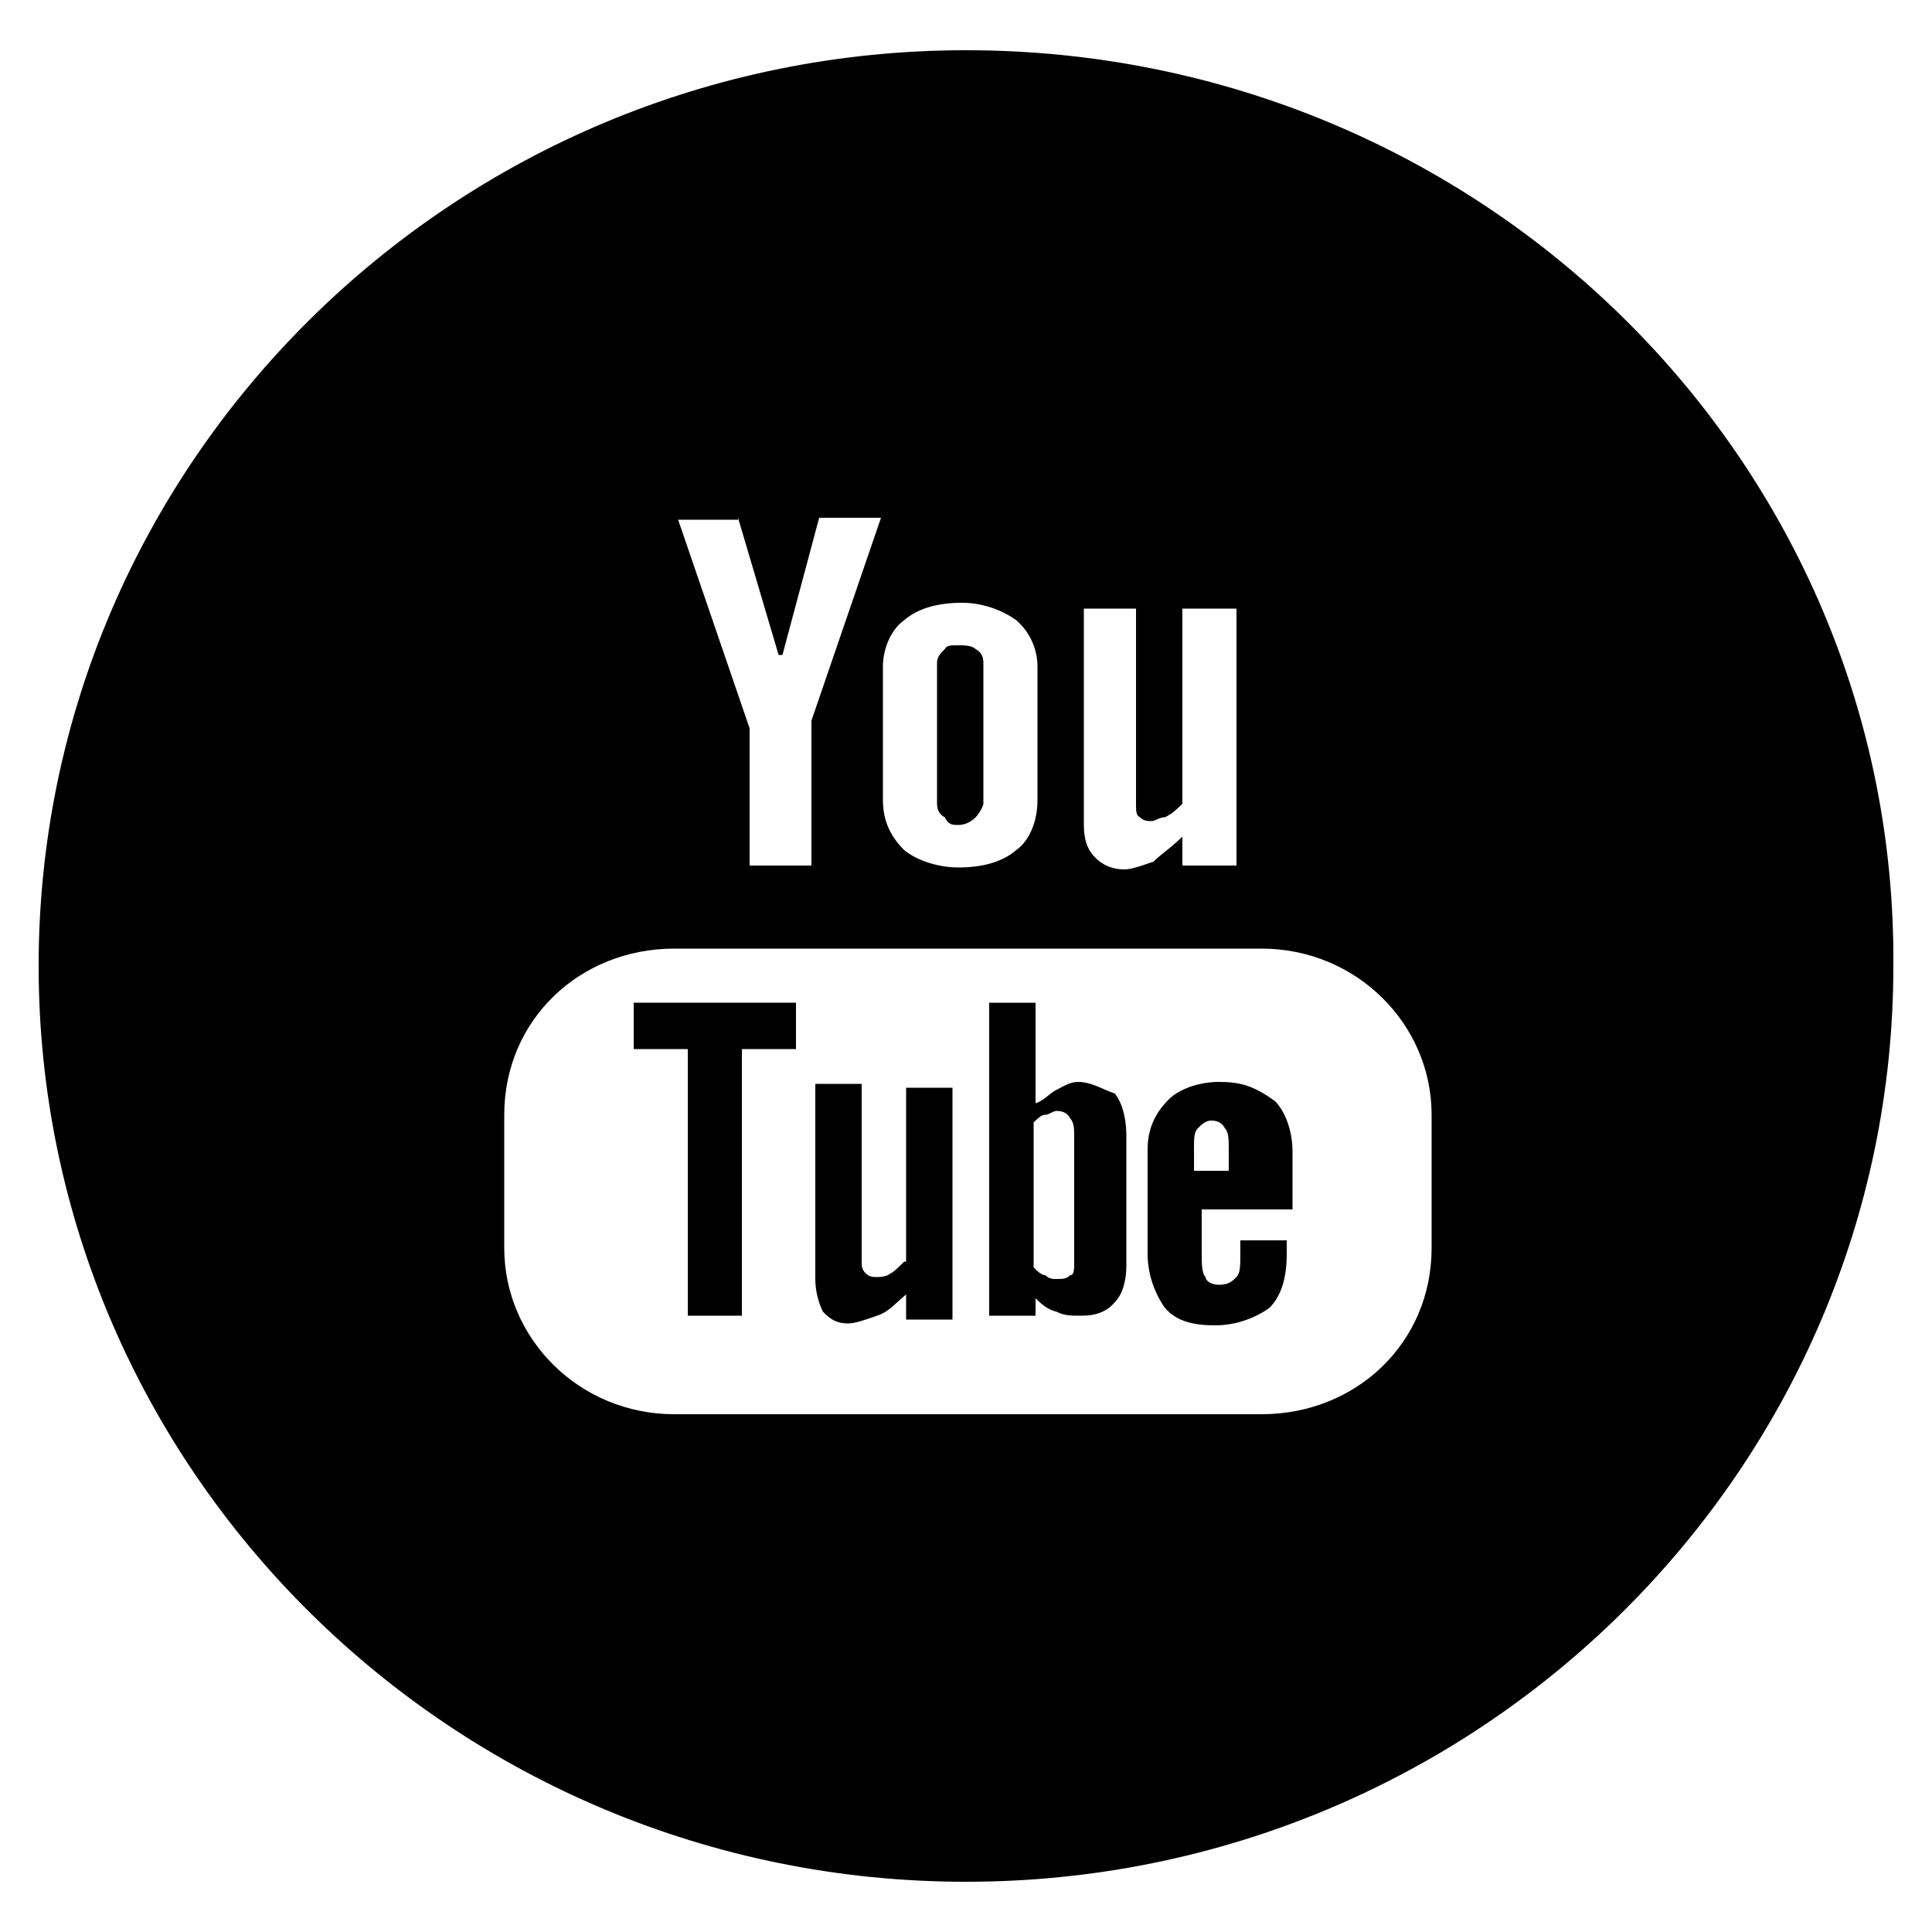 <?xml version="1.0" encoding="utf-8"?>
<!-- Generator: Adobe Illustrator 19.1.1, SVG Export Plug-In . SVG Version: 6.00 Build 0)  -->
<svg version="1.1" id="Layer_1" xmlns="http://www.w3.org/2000/svg" xmlns:xlink="http://www.w3.org/1999/xlink" x="0px" y="0px"
	 viewBox="0 0 100 100" style="enable-background:new 0 0 100 100;" xml:space="preserve">
<path d="M49.6,42.7c0.4,0,0.7-0.2,0.9-0.4c0.2-0.2,0.4-0.6,0.4-0.7v-7.3c0-0.4-0.2-0.6-0.4-0.7c-0.2-0.2-0.6-0.2-0.9-0.2
	c-0.4,0-0.6,0-0.7,0.2c-0.2,0.2-0.4,0.4-0.4,0.7v7.3c0,0.4,0.2,0.6,0.4,0.7C49.1,42.7,49.3,42.7,49.6,42.7z"/>
<path d="M55.8,56c-0.4,0-0.7,0.2-1.1,0.4s-0.7,0.6-1.1,0.7v-5.2h-2.4v16.2h2.4v-0.9c0.4,0.4,0.7,0.6,1.1,0.7
	c0.4,0.2,0.7,0.2,1.3,0.2c0.7,0,1.3-0.2,1.7-0.7c0.4-0.4,0.6-1.1,0.6-1.9v-6.7c0-0.9-0.2-1.7-0.6-2.2C57.1,56.4,56.5,56,55.8,56z
	 M55.6,65.3c0,0.4,0,0.7-0.2,0.7c-0.2,0.2-0.4,0.2-0.7,0.2c-0.2,0-0.4,0-0.6-0.2c-0.2,0-0.4-0.2-0.6-0.4v-7.5
	c0.2-0.2,0.4-0.4,0.6-0.4s0.4-0.2,0.6-0.2c0.4,0,0.6,0.2,0.7,0.4c0.2,0.2,0.2,0.6,0.2,0.9V65.3z"/>
<path d="M32.8,54.3h2.8v13.8h2.8V54.3h2.8v-2.4h-8.4V54.3z"/>
<path d="M46.8,65.3c-0.2,0.2-0.6,0.6-0.7,0.6c-0.2,0.2-0.6,0.2-0.7,0.2c-0.2,0-0.4,0-0.6-0.2c-0.2-0.2-0.2-0.4-0.2-0.6v-9.2h-2.4
	v10.1c0,0.7,0.2,1.3,0.4,1.7c0.4,0.4,0.7,0.6,1.3,0.6c0.4,0,0.9-0.2,1.5-0.4c0.6-0.2,0.9-0.6,1.5-1.1v1.3h2.4v-12h-2.4V65.3z"/>
<path d="M50,2.6C23.5,2.6,2,23.9,2,50s21.5,47.4,48,47.4S98,76.1,98,50C98.2,23.9,76.7,2.6,50,2.6z M56,31.5h2.8v10.1
	c0,0.4,0,0.6,0.2,0.7c0.2,0.2,0.4,0.2,0.6,0.2c0.2,0,0.4-0.2,0.7-0.2c0.4-0.2,0.6-0.4,0.9-0.7V31.5H64v13.3h-2.8v-1.5
	c-0.6,0.6-1.1,0.9-1.5,1.3c-0.6,0.2-1.1,0.4-1.5,0.4c-0.6,0-1.1-0.2-1.5-0.6c-0.4-0.4-0.6-0.9-0.6-1.7V31.5H56z M45.7,34.5
	c0-0.9,0.4-1.9,1.1-2.4c0.7-0.6,1.7-0.9,3-0.9c1.1,0,2.1,0.4,2.8,0.9c0.7,0.6,1.1,1.5,1.1,2.4v6.9c0,1.1-0.4,2.1-1.1,2.6
	c-0.7,0.6-1.7,0.9-3,0.9c-1.1,0-2.2-0.4-2.8-0.9c-0.7-0.7-1.1-1.5-1.1-2.6V34.5z M38.2,26.8l2.1,7.1h0.2l1.9-7.1h3.2L42,37.3v7.5
	h-3.2v-7.1l-3.7-10.8H38.2z M74.1,64.6c0,4.9-3.9,8.6-8.8,8.6H34.9c-4.9,0-8.8-3.9-8.8-8.6v-6.9c0-4.9,3.9-8.6,8.8-8.6h30.4
	c4.9,0,8.8,3.9,8.8,8.6V64.6z"/>
<path d="M63.1,56c-1.1,0-2.1,0.4-2.6,0.9c-0.7,0.7-1.1,1.5-1.1,2.6v5.4c0,1.1,0.4,2.1,0.9,2.8c0.6,0.7,1.5,0.9,2.6,0.9
	c1.1,0,2.1-0.4,2.8-0.9c0.6-0.6,0.9-1.5,0.9-2.8v-0.7h-2.4v0.6c0,0.7,0,1.1-0.2,1.3c-0.2,0.2-0.4,0.4-0.9,0.4
	c-0.4,0-0.7-0.2-0.7-0.4c-0.2-0.2-0.2-0.7-0.2-1.3v-2.2h4.7v-3c0-1.1-0.4-2.1-0.9-2.6C64.9,56.2,64.2,56,63.1,56z M64,60.6h-2.2
	v-1.1c0-0.6,0-0.9,0.2-1.1c0.2-0.2,0.4-0.4,0.7-0.4c0.4,0,0.6,0.2,0.7,0.4c0.2,0.2,0.2,0.6,0.2,1.1v1.1H64z"/>
</svg>
